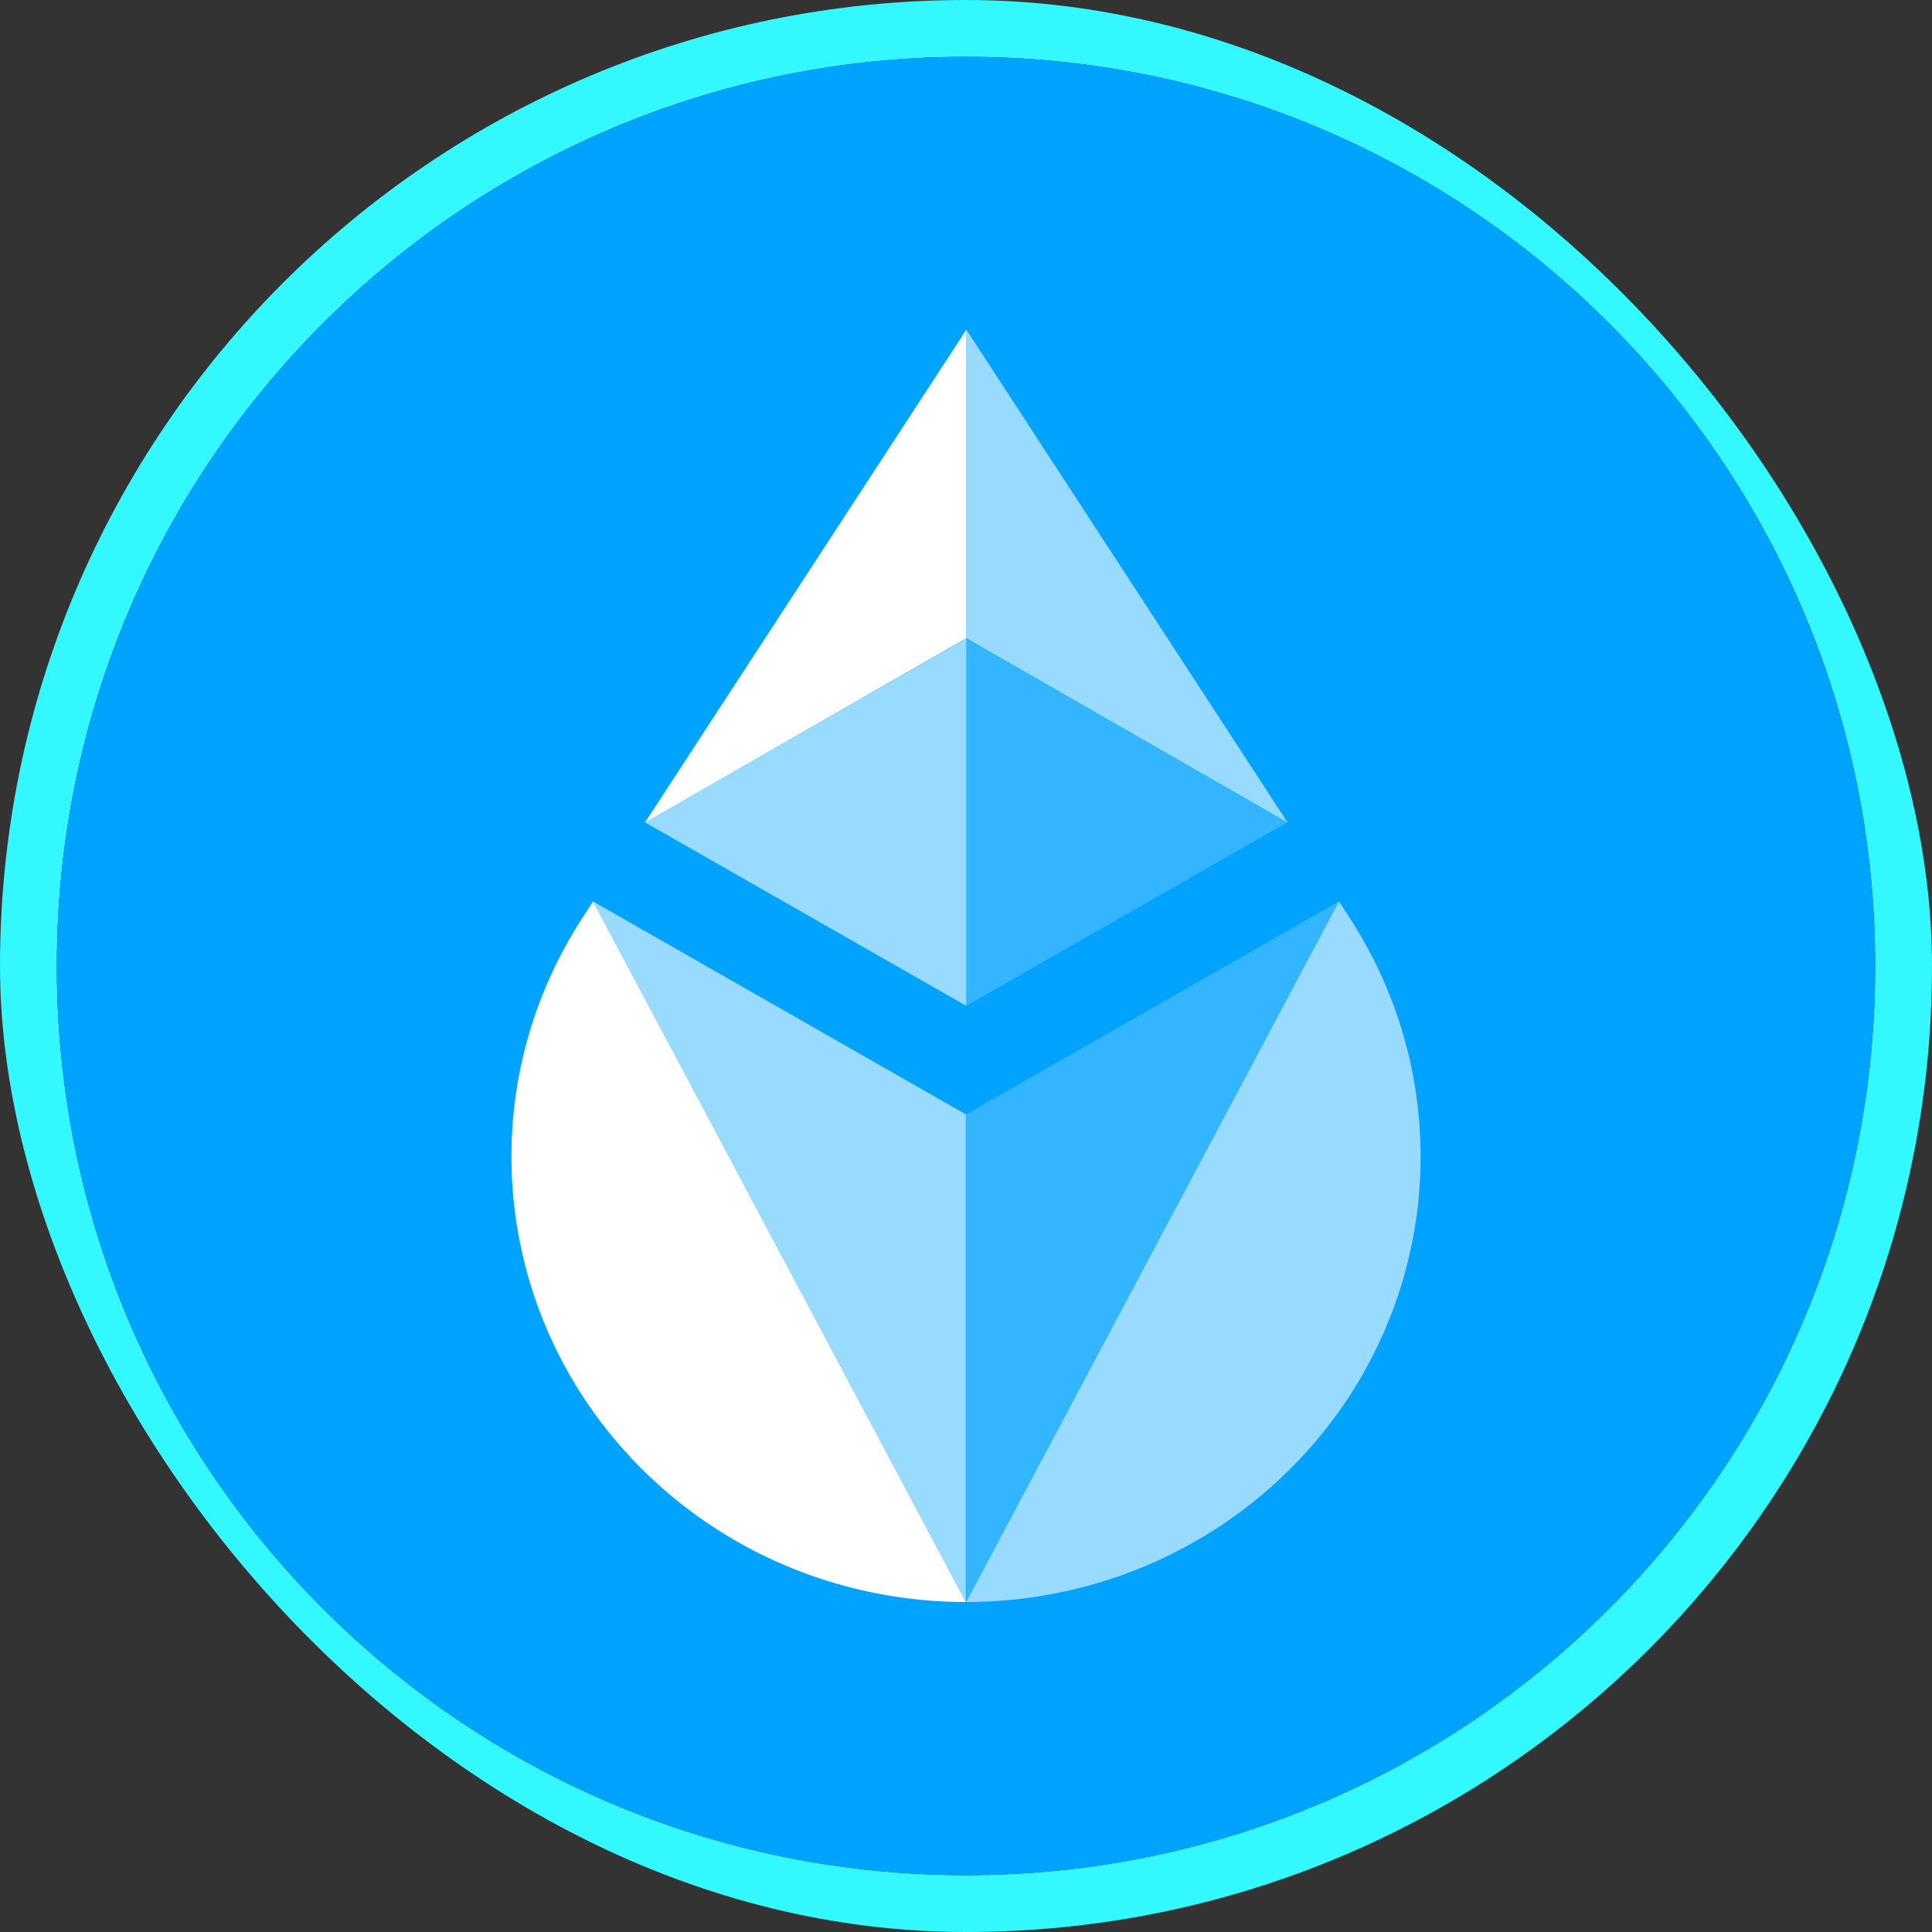 <svg xmlns="http://www.w3.org/2000/svg" fill="none" viewBox="0 0 34 34">
<rect x="0" y="0" width="34" height="34" fill="#333333" stroke="none"/>
<g clip-path="url(#clip0_12268_19676)">
<path fill-rule="evenodd" clip-rule="evenodd" d="M17 33C25.837 33 33 25.837 33 17C33 8.163 25.837 1 17 1C8.163 1 1 8.163 1 17C1 25.837 8.163 33 17 33ZM17 34C26.389 34 34 26.389 34 17C34 7.611 26.389 0 17 0C7.611 0 0 7.611 0 17C0 26.389 7.611 34 17 34Z" fill="#33F8FF"/>
<path d="M17 33C14.84 33 12.745 32.577 10.772 31.742C8.866 30.936 7.156 29.783 5.686 28.314C4.217 26.845 3.064 25.134 2.258 23.228C1.423 21.255 1 19.16 1 17C1 14.84 1.423 12.745 2.258 10.772C3.064 8.866 4.217 7.156 5.686 5.686C7.156 4.217 8.866 3.064 10.772 2.258C12.745 1.423 14.84 1 17 1C19.16 1 21.255 1.423 23.228 2.258C25.134 3.064 26.844 4.217 28.314 5.686C29.783 7.155 30.936 8.866 31.742 10.772C32.577 12.745 33 14.84 33 17C33 19.16 32.577 21.255 31.742 23.228C30.936 25.134 29.783 26.844 28.314 28.314C26.845 29.783 25.134 30.936 23.228 31.742C21.255 32.578 19.16 33 17 33Z" fill="#00A3FF"/>
<path d="M10.437 15.864L10.258 16.139C8.237 19.238 8.689 23.297 11.342 25.898C12.904 27.427 14.95 28.192 16.997 28.193C16.997 28.193 16.997 28.193 10.437 15.864Z" fill="white"/>
<path opacity="0.6" d="M16.996 19.611L10.437 15.864C16.996 28.193 16.996 28.193 16.996 28.193C16.996 25.508 16.996 22.431 16.996 19.611Z" fill="white"/>
<path opacity="0.6" d="M23.564 15.864L23.743 16.139C25.763 19.238 25.312 23.297 22.658 25.898C21.097 27.427 19.05 28.192 17.004 28.193C17.004 28.193 17.004 28.193 23.564 15.864Z" fill="white"/>
<path opacity="0.2" d="M17.003 19.611L23.563 15.864C17.003 28.193 17.003 28.193 17.003 28.193C17.003 25.508 17.003 22.431 17.003 19.611Z" fill="white"/>
<path opacity="0.2" d="M17.004 11.239V17.701L22.654 14.472L17.004 11.239Z" fill="white"/>
<path opacity="0.6" d="M17.004 11.239L11.35 14.472L17.004 17.701V11.239Z" fill="white"/>
<path d="M17.004 5.805L11.35 14.475L17.004 11.233V5.805Z" fill="white"/>
<path opacity="0.6" d="M17.004 11.231L22.659 14.474L17.004 5.799V11.231Z" fill="white"/>
</g>
<defs>
<clipPath id="clip0_12268_19676">
<rect width="34" height="34" rx="17" fill="white"/>
</clipPath>
</defs>
</svg>